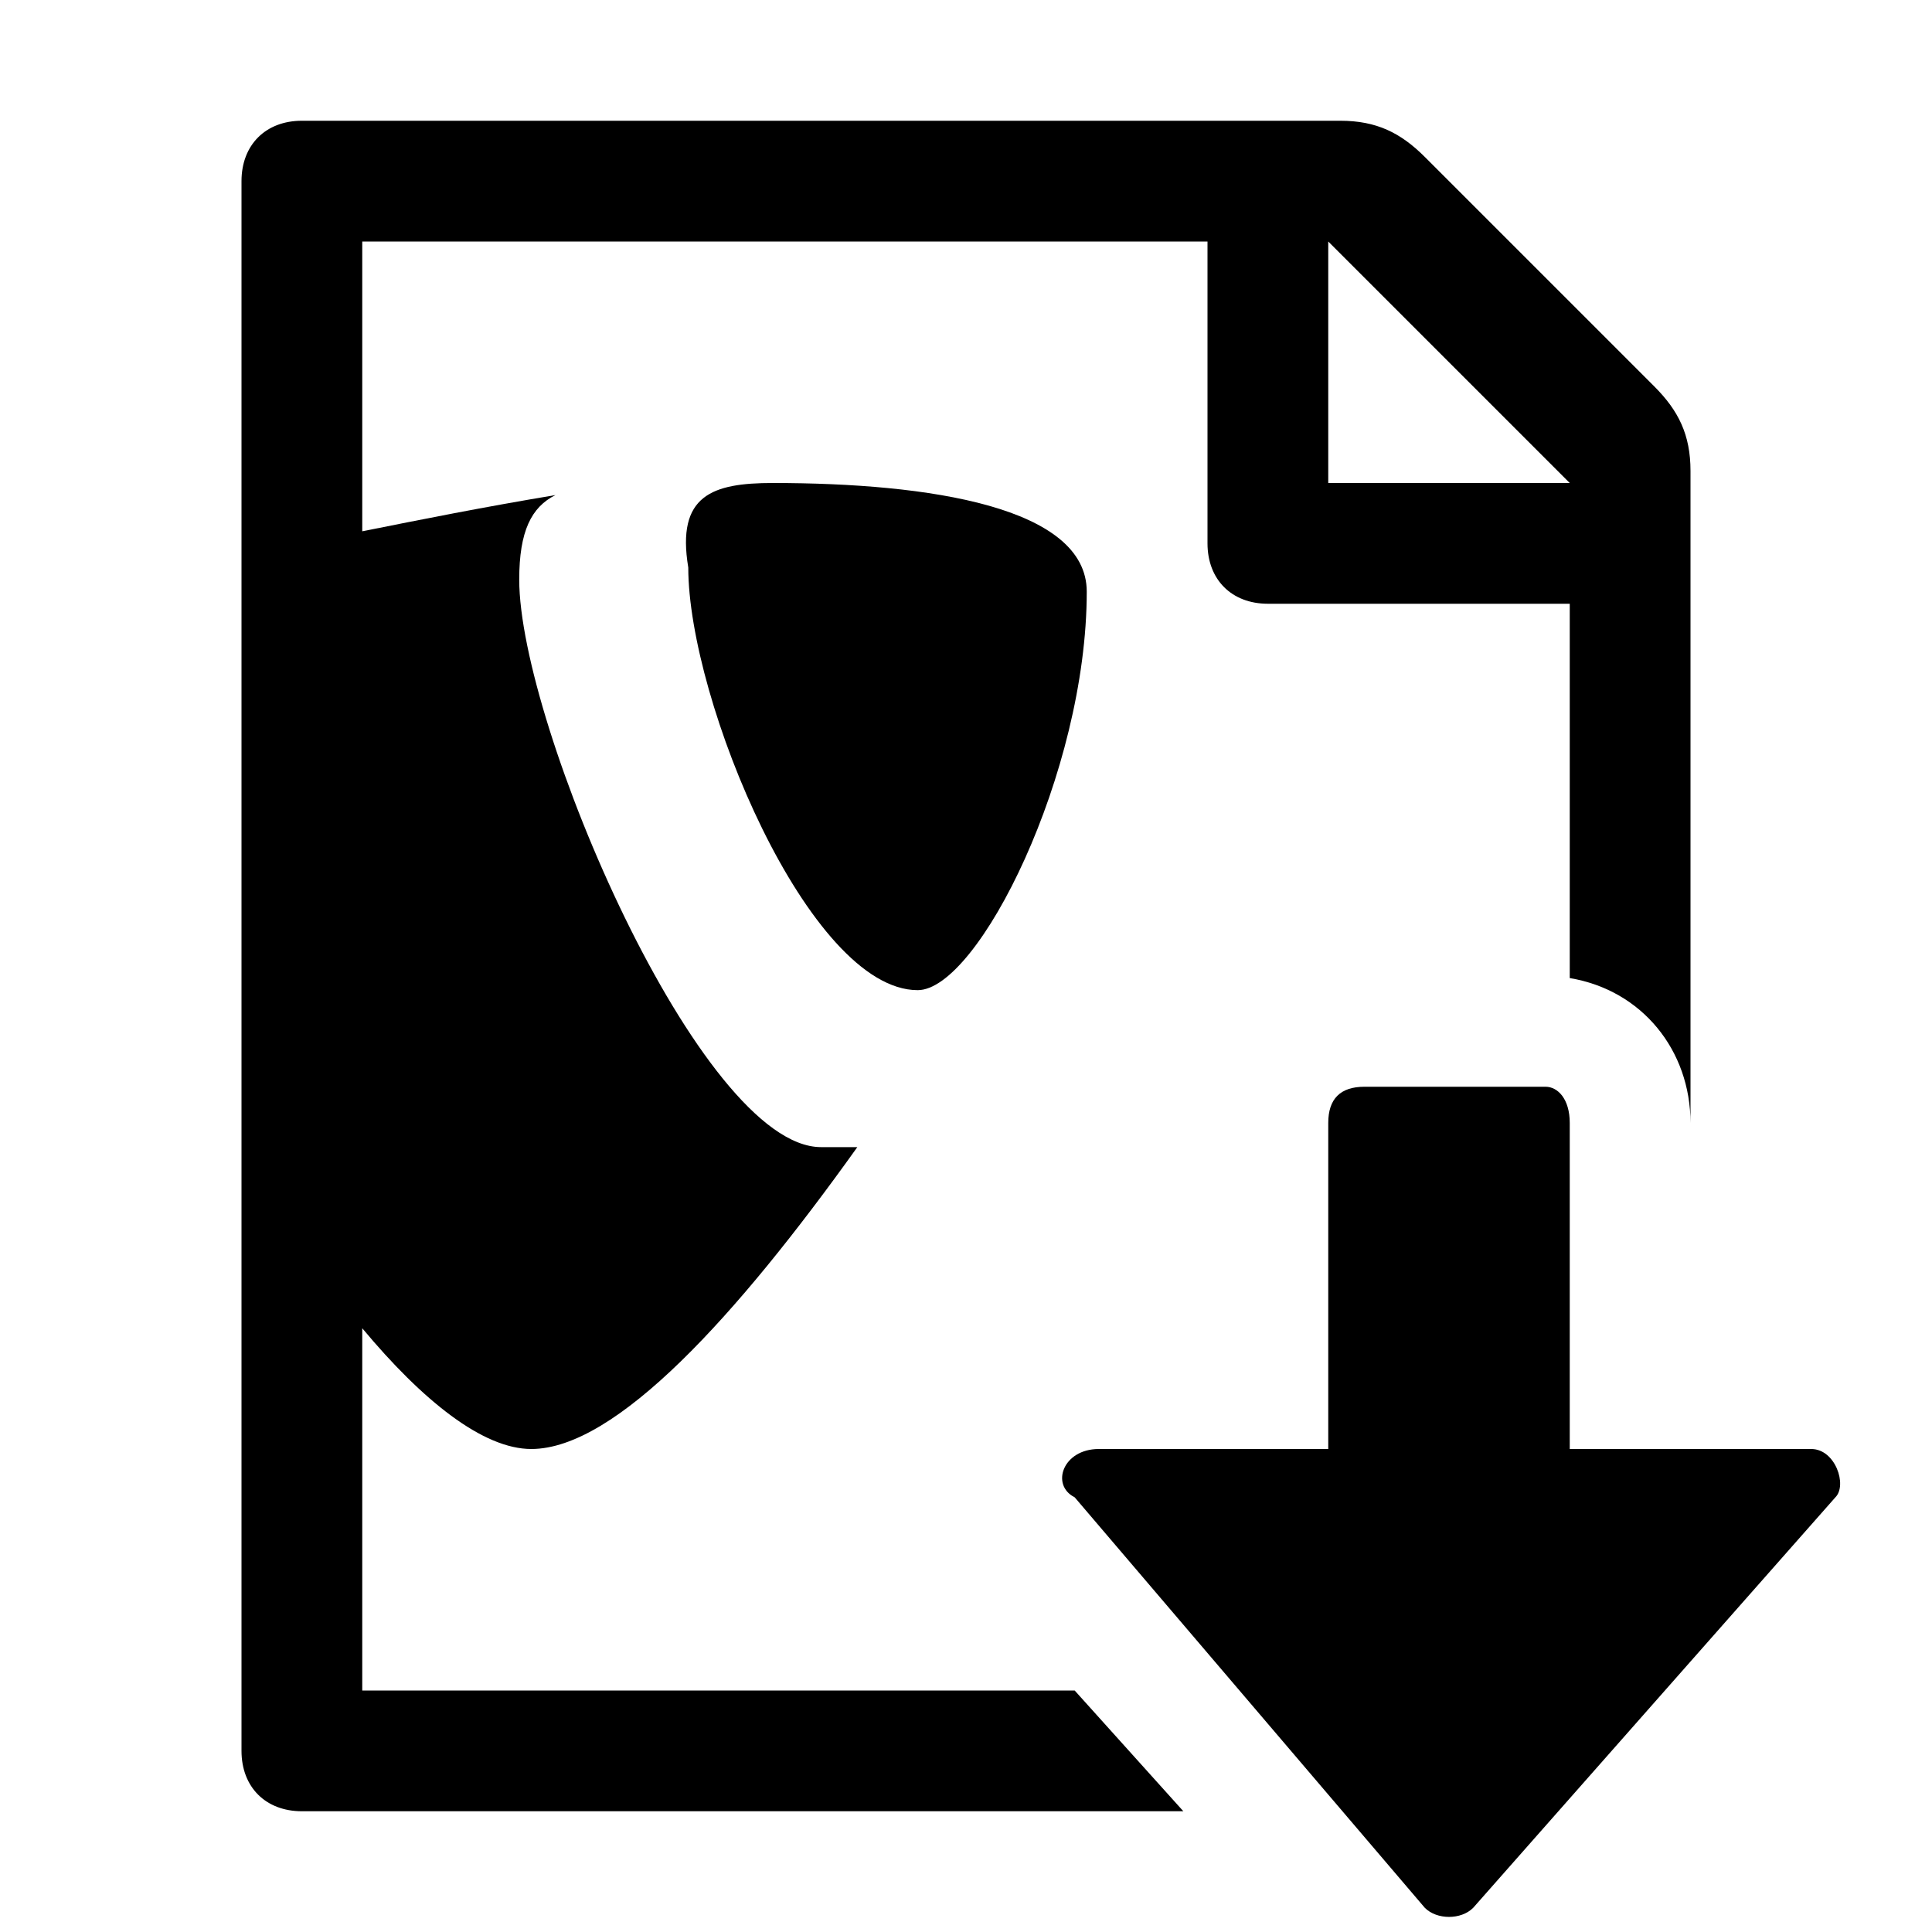 <?xml version="1.0" encoding="utf-8"?>
<!-- Generator: Adobe Illustrator 19.1.0, SVG Export Plug-In . SVG Version: 6.00 Build 0)  -->
<svg version="1.1" xmlns="http://www.w3.org/2000/svg" xmlns:xlink="http://www.w3.org/1999/xlink" x="0px" y="0px"
	 viewBox="0 0 16 16" style="enable-background:new 0 0 16 16;" xml:space="preserve">
<g id="actions-document-export-t3d">
	<path d="M9.1,12H11V9.3C11,9.1,11.1,9,11.3,9h1.5C12.9,9,13,9.1,13,9.3V12h2c0.2,0,0.3,0.3,0.2,0.4l-3,3.4c-0.1,0.1-0.3,0.1-0.4,0
		l-2.9-3.4C8.7,12.3,8.8,12,9.1,12z"/>
	<path d="M13.7,3.2l-1.9-1.9C11.6,1.1,11.4,1,11.1,1H2.5C2.2,1,2,1.2,2,1.5v13C2,14.8,2.2,15,2.5,15h7.3l-0.9-1H3v-3
		c0.5,0.6,1,1,1.4,1c0.7,0,1.7-1.1,2.7-2.5c-0.1,0-0.2,0-0.3,0c-1,0-2.5-3.5-2.5-4.7c0-0.4,0.1-0.6,0.3-0.7C4,4.2,3.5,4.3,3,4.4V2h7
		v2.5C10,4.8,10.2,5,10.5,5H13v3.1c0.6,0.1,1,0.6,1,1.2V3.9C14,3.6,13.9,3.4,13.7,3.2z M11,4V2l2,2H11z"/>
	<path id="path34" d="M6.4,4C7.7,4,9,4.2,9,4.9c0,1.5-0.9,3.3-1.4,3.3c-0.9,0-1.9-2.4-1.9-3.5C5.6,4.1,5.9,4,6.4,4"/>
</g>
</svg>
